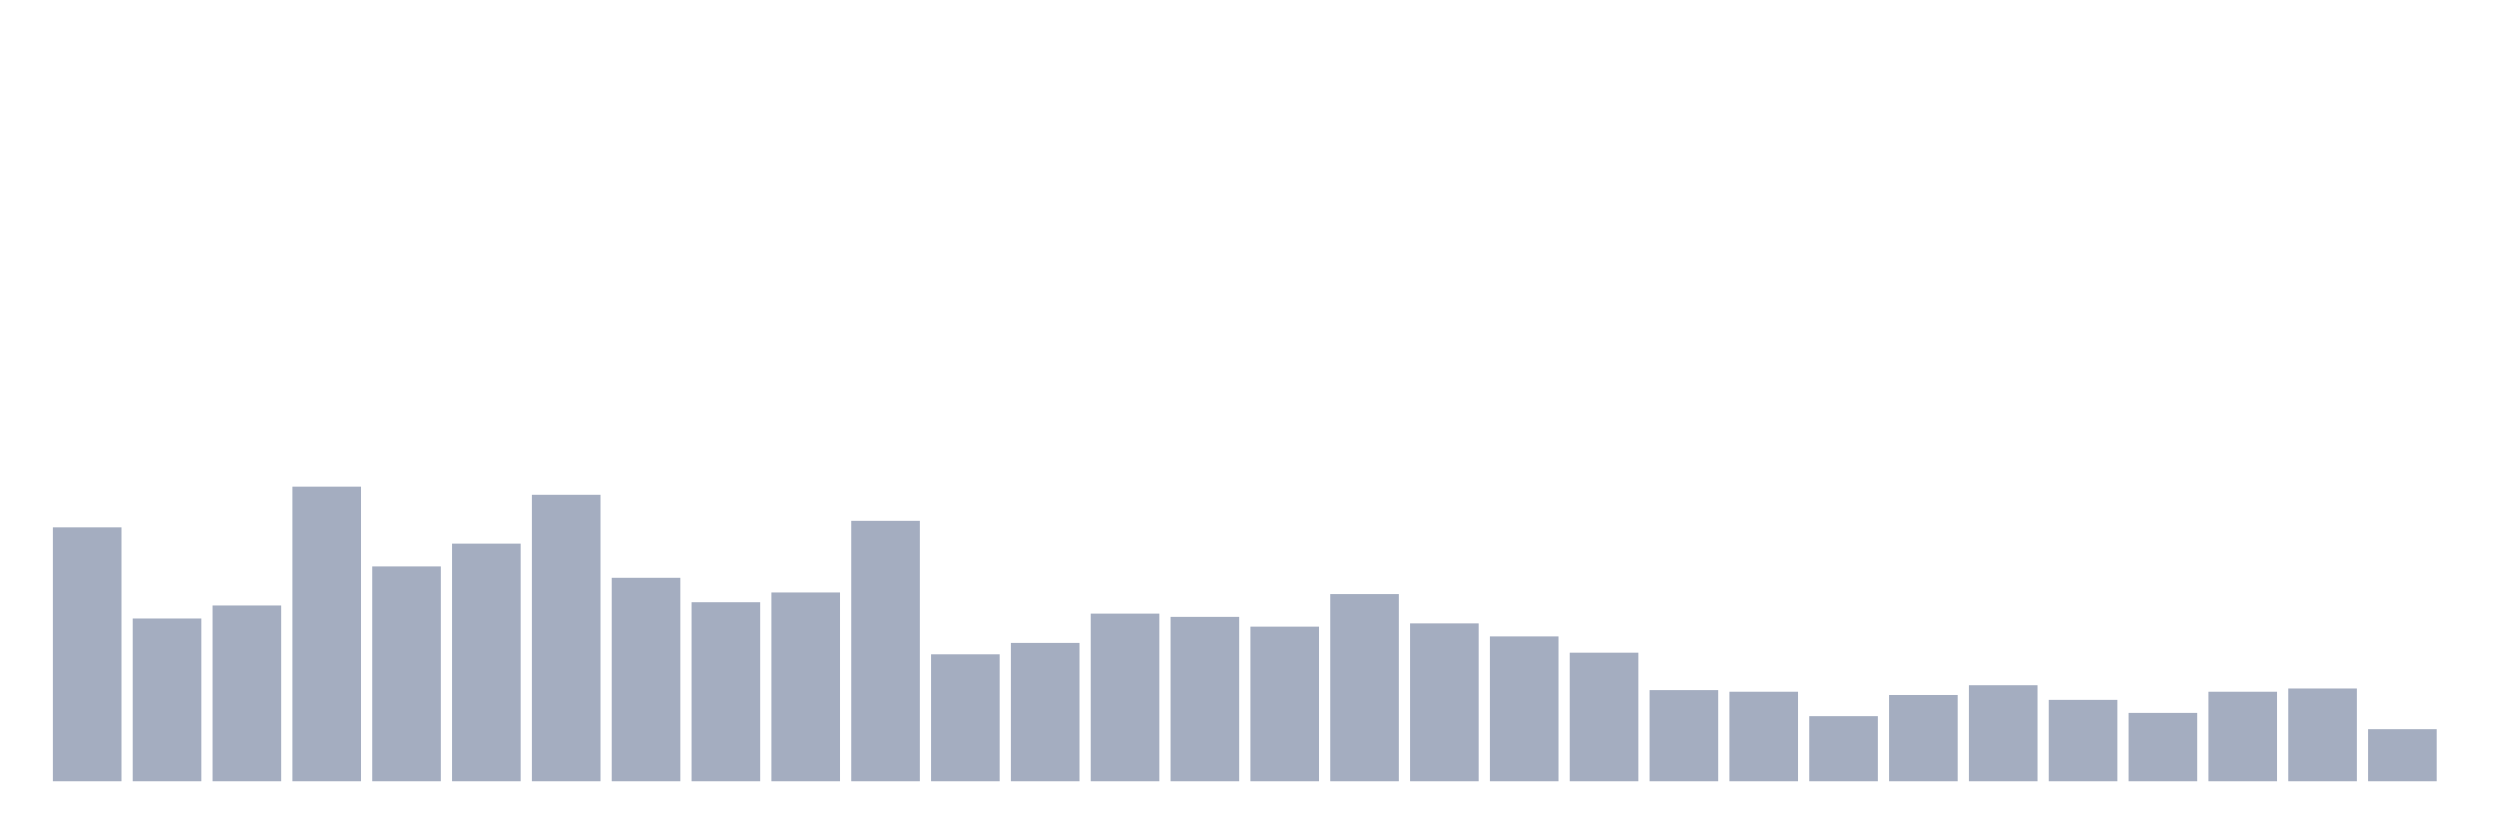 <svg xmlns="http://www.w3.org/2000/svg" viewBox="0 0 480 160"><g transform="translate(10,10)"><rect class="bar" x="0.153" width="13.175" y="91.25" height="48.75" fill="rgb(164,173,192)"></rect><rect class="bar" x="15.482" width="13.175" y="108.75" height="31.25" fill="rgb(164,173,192)"></rect><rect class="bar" x="30.81" width="13.175" y="106.25" height="33.75" fill="rgb(164,173,192)"></rect><rect class="bar" x="46.138" width="13.175" y="83.437" height="56.563" fill="rgb(164,173,192)"></rect><rect class="bar" x="61.466" width="13.175" y="98.75" height="41.25" fill="rgb(164,173,192)"></rect><rect class="bar" x="76.794" width="13.175" y="94.375" height="45.625" fill="rgb(164,173,192)"></rect><rect class="bar" x="92.123" width="13.175" y="85" height="55" fill="rgb(164,173,192)"></rect><rect class="bar" x="107.451" width="13.175" y="100.937" height="39.063" fill="rgb(164,173,192)"></rect><rect class="bar" x="122.779" width="13.175" y="105.625" height="34.375" fill="rgb(164,173,192)"></rect><rect class="bar" x="138.107" width="13.175" y="103.75" height="36.25" fill="rgb(164,173,192)"></rect><rect class="bar" x="153.436" width="13.175" y="90" height="50" fill="rgb(164,173,192)"></rect><rect class="bar" x="168.764" width="13.175" y="115.625" height="24.375" fill="rgb(164,173,192)"></rect><rect class="bar" x="184.092" width="13.175" y="113.438" height="26.562" fill="rgb(164,173,192)"></rect><rect class="bar" x="199.42" width="13.175" y="107.812" height="32.188" fill="rgb(164,173,192)"></rect><rect class="bar" x="214.748" width="13.175" y="108.438" height="31.562" fill="rgb(164,173,192)"></rect><rect class="bar" x="230.077" width="13.175" y="110.312" height="29.688" fill="rgb(164,173,192)"></rect><rect class="bar" x="245.405" width="13.175" y="104.062" height="35.938" fill="rgb(164,173,192)"></rect><rect class="bar" x="260.733" width="13.175" y="109.687" height="30.313" fill="rgb(164,173,192)"></rect><rect class="bar" x="276.061" width="13.175" y="112.188" height="27.812" fill="rgb(164,173,192)"></rect><rect class="bar" x="291.39" width="13.175" y="115.312" height="24.688" fill="rgb(164,173,192)"></rect><rect class="bar" x="306.718" width="13.175" y="122.5" height="17.5" fill="rgb(164,173,192)"></rect><rect class="bar" x="322.046" width="13.175" y="122.812" height="17.188" fill="rgb(164,173,192)"></rect><rect class="bar" x="337.374" width="13.175" y="127.5" height="12.5" fill="rgb(164,173,192)"></rect><rect class="bar" x="352.702" width="13.175" y="123.438" height="16.562" fill="rgb(164,173,192)"></rect><rect class="bar" x="368.031" width="13.175" y="121.562" height="18.438" fill="rgb(164,173,192)"></rect><rect class="bar" x="383.359" width="13.175" y="124.375" height="15.625" fill="rgb(164,173,192)"></rect><rect class="bar" x="398.687" width="13.175" y="126.875" height="13.125" fill="rgb(164,173,192)"></rect><rect class="bar" x="414.015" width="13.175" y="122.812" height="17.188" fill="rgb(164,173,192)"></rect><rect class="bar" x="429.344" width="13.175" y="122.188" height="17.812" fill="rgb(164,173,192)"></rect><rect class="bar" x="444.672" width="13.175" y="130" height="10" fill="rgb(164,173,192)"></rect></g></svg>